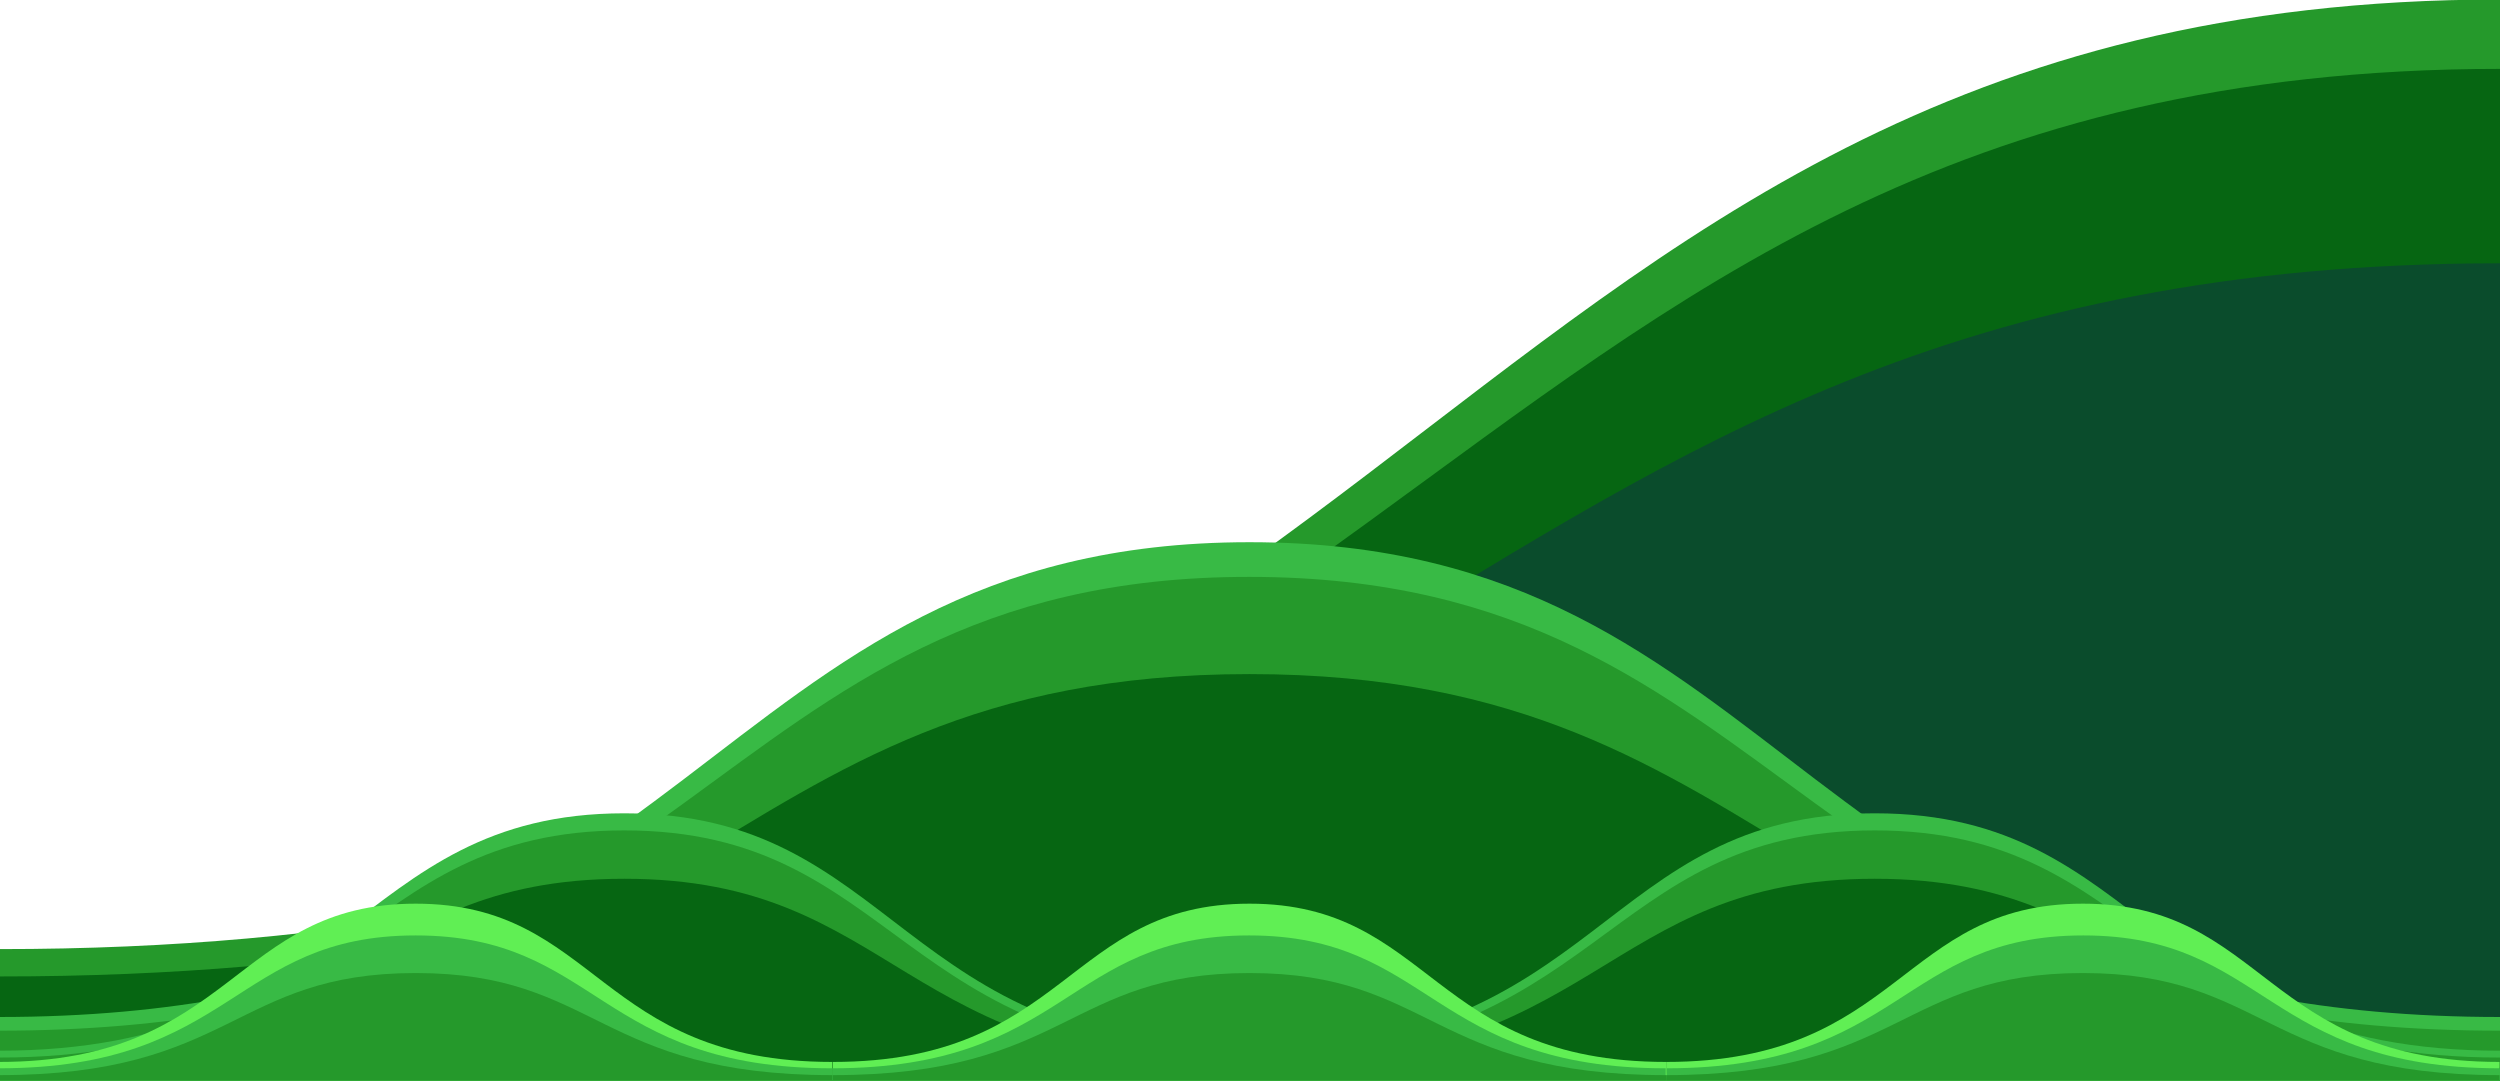 <?xml version="1.0" encoding="utf-8"?>
<!-- Generator: Adobe Illustrator 22.0.1, SVG Export Plug-In . SVG Version: 6.00 Build 0)  -->
<svg version="1.1" id="Layer_1" xmlns="http://www.w3.org/2000/svg" xmlns:xlink="http://www.w3.org/1999/xlink" x="0px" y="0px"
	 viewBox="0 0 511.8 221.2" style="enable-background:new 0 0 511.8 221.2;" xml:space="preserve">
<style type="text/css">
	.st0{fill:#25992B;}
	.st1{fill:#066612;}
	.st2{fill:#0A4C2C;}
	.st3{fill:#38BA45;}
	.st4{fill:#60EF54;}
	.st5{fill:#3DE84D;}
</style>
<path class="st0" d="M511.8-0.1c0,74,0,148,0,222c-170.7,0-341.3,0-512,0c0-9.2,0-18.4,0-27.6C287.9,194.4,287.9-0.1,511.8-0.1z"/>
<path class="st1" d="M511.8,14.1c0,69.3,0,138.5,0,207.8c-170.7,0-341.3,0-512,0c0-7.3,0-14.6,0-22C287.9,200,287.9,14.1,511.8,14.1
	z"/>
<path class="st2" d="M511.8,53.9c0,56,0,112,0,168.1c-170.7,0-341.3,0-512,0c0-4.5,0-8.9,0-13.4C287.9,208.6,287.9,53.9,511.8,53.9z
	"/>
<path class="st3" d="M-0.2,208.2c144.1,0,144.1-97.2,256-97.2s111.9,97.2,256,97.2c0,4.6,0,9.2,0,13.8c-170.7,0-341.3,0-512,0
	C-0.2,217.4-0.2,212.8-0.2,208.2z"/>
<path class="st0" d="M511.8,211c-144.1,0-144.1-92.9-256-92.9C143.9,118,143.9,211-0.2,211c0,3.7,0,7.3,0,11c170.7,0,341.3,0,512,0
	C511.8,218.3,511.8,214.6,511.8,211z"/>
<path class="st1" d="M-0.2,215.3c144.1,0,144.1-77.3,256-77.3s111.9,77.3,256,77.3c0,2.2,0,4.5,0,6.7c-170.7,0-341.3,0-512,0
	C-0.2,219.7-0.2,217.5-0.2,215.3z"/>
<path class="st3" d="M255.8,215.1c72,0,72-48.6,128-48.6s56,48.6,128,48.6c0,2.3,0,4.6,0,6.9c-85.3,0-170.7,0-256,0
	C255.8,219.7,255.8,217.4,255.8,215.1z"/>
<path class="st3" d="M255.8,215.1c-72,0-72-48.6-128-48.6s-56,48.6-128,48.6c0,2.3,0,4.6,0,6.9c85.3,0,170.7,0,256,0
	C255.8,219.7,255.8,217.4,255.8,215.1z"/>
<path class="st0" d="M511.8,216.5c-72,0-72-46.5-128-46.5s-56,46.5-128,46.5c0,1.8,0,3.7,0,5.5c85.3,0,170.7,0,256,0
	C511.8,220.1,511.8,218.3,511.8,216.5z"/>
<path class="st0" d="M-0.2,216.5c72,0,72-46.5,128-46.5s56,46.5,128,46.5c0,1.8,0,3.7,0,5.5c-85.3,0-170.7,0-256,0
	C-0.2,220.1-0.2,218.3-0.2,216.5z"/>
<path class="st1" d="M255.8,218.6c72,0,72-38.7,128-38.7s56,38.7,128,38.7c0,1.1,0,2.2,0,3.3c-85.3,0-170.7,0-256,0
	C255.8,220.8,255.8,219.7,255.8,218.6z"/>
<path class="st1" d="M255.8,218.6c-72,0-72-38.7-128-38.7s-56,38.7-128,38.7c0,1.1,0,2.2,0,3.3c85.3,0,170.7,0,256,0
	C255.8,220.8,255.8,219.7,255.8,218.6z"/>
<path class="st4" d="M341.1,217.4c48,0,48-32.4,85.3-32.4s37.3,32.4,85.3,32.4c0,1.5,0,3.1,0,4.6c-56.9,0-113.8,0-170.7,0
	C341.1,220.4,341.1,218.9,341.1,217.4z"/>
<path class="st4" d="M341.1,217.4c-48,0-48-32.4-85.3-32.4s-37.3,32.4-85.3,32.4c0,1.5,0,3.1,0,4.6c56.9,0,113.8,0,170.7,0
	C341.1,220.4,341.1,218.9,341.1,217.4z"/>
<path class="st4" d="M-0.2,217.4c48,0,48-32.4,85.3-32.4s37.3,32.4,85.3,32.4c0,1.5,0,3.1,0,4.6c-56.9,0-113.8,0-170.7,0
	C-0.2,220.4-0.2,218.9-0.2,217.4z"/>
<path class="st3" d="M511.8,218.7c-48,0-48-27.2-85.3-27.2s-37.3,27.2-85.3,27.2c0,1.1,0,2.1,0,3.3c56.9,0,113.8,0,170.7,0
	C511.8,220.9,511.8,219.8,511.8,218.7z"/>
<path class="st3" d="M170.4,218.7c48,0,48-27.2,85.3-27.2s37.3,27.2,85.3,27.2c0,1.1,0,2.1,0,3.3c-56.9,0-113.8,0-170.7,0
	C170.4,220.9,170.4,219.8,170.4,218.7z"/>
<path class="st3" d="M170.4,218.7c-48,0-48-27.2-85.3-27.2s-37.3,27.2-85.3,27.2c0,1.1,0,2.1,0,3.3c56.9,0,113.8,0,170.7,0
	C170.4,220.9,170.4,219.8,170.4,218.7z"/>
<path class="st0" d="M341.1,220.1c48,0,48-20.9,85.3-20.9s37.3,20.9,85.3,20.9c0,0.6,0,1.2,0,1.8c-56.9,0-113.8,0-170.7,0
	C341.1,221.3,341.1,220.8,341.1,220.1z"/>
<path class="st0" d="M341.1,220.1c-48,0-48-20.9-85.3-20.9s-37.3,20.9-85.3,20.9c0,0.6,0,1.2,0,1.8c56.9,0,113.8,0,170.7,0
	C341.1,221.3,341.1,220.8,341.1,220.1z"/>
<path class="st0" d="M-0.2,220.1c48,0,48-20.9,85.3-20.9s37.3,20.9,85.3,20.9c0,0.6,0,1.2,0,1.8c-56.9,0-113.8,0-170.7,0
	C-0.2,221.3-0.2,220.8-0.2,220.1z"/>
<g>
	<circle class="st1" cx="-212.8" cy="-56.5" r="77.6"/>
	<circle class="st0" cx="-221.9" cy="-65.6" r="61.4"/>
	<circle class="st3" cx="-231.8" cy="-75.4" r="42.4"/>
	<circle class="st5" cx="-237.8" cy="-83.4" r="26.1"/>
</g>
</svg>
